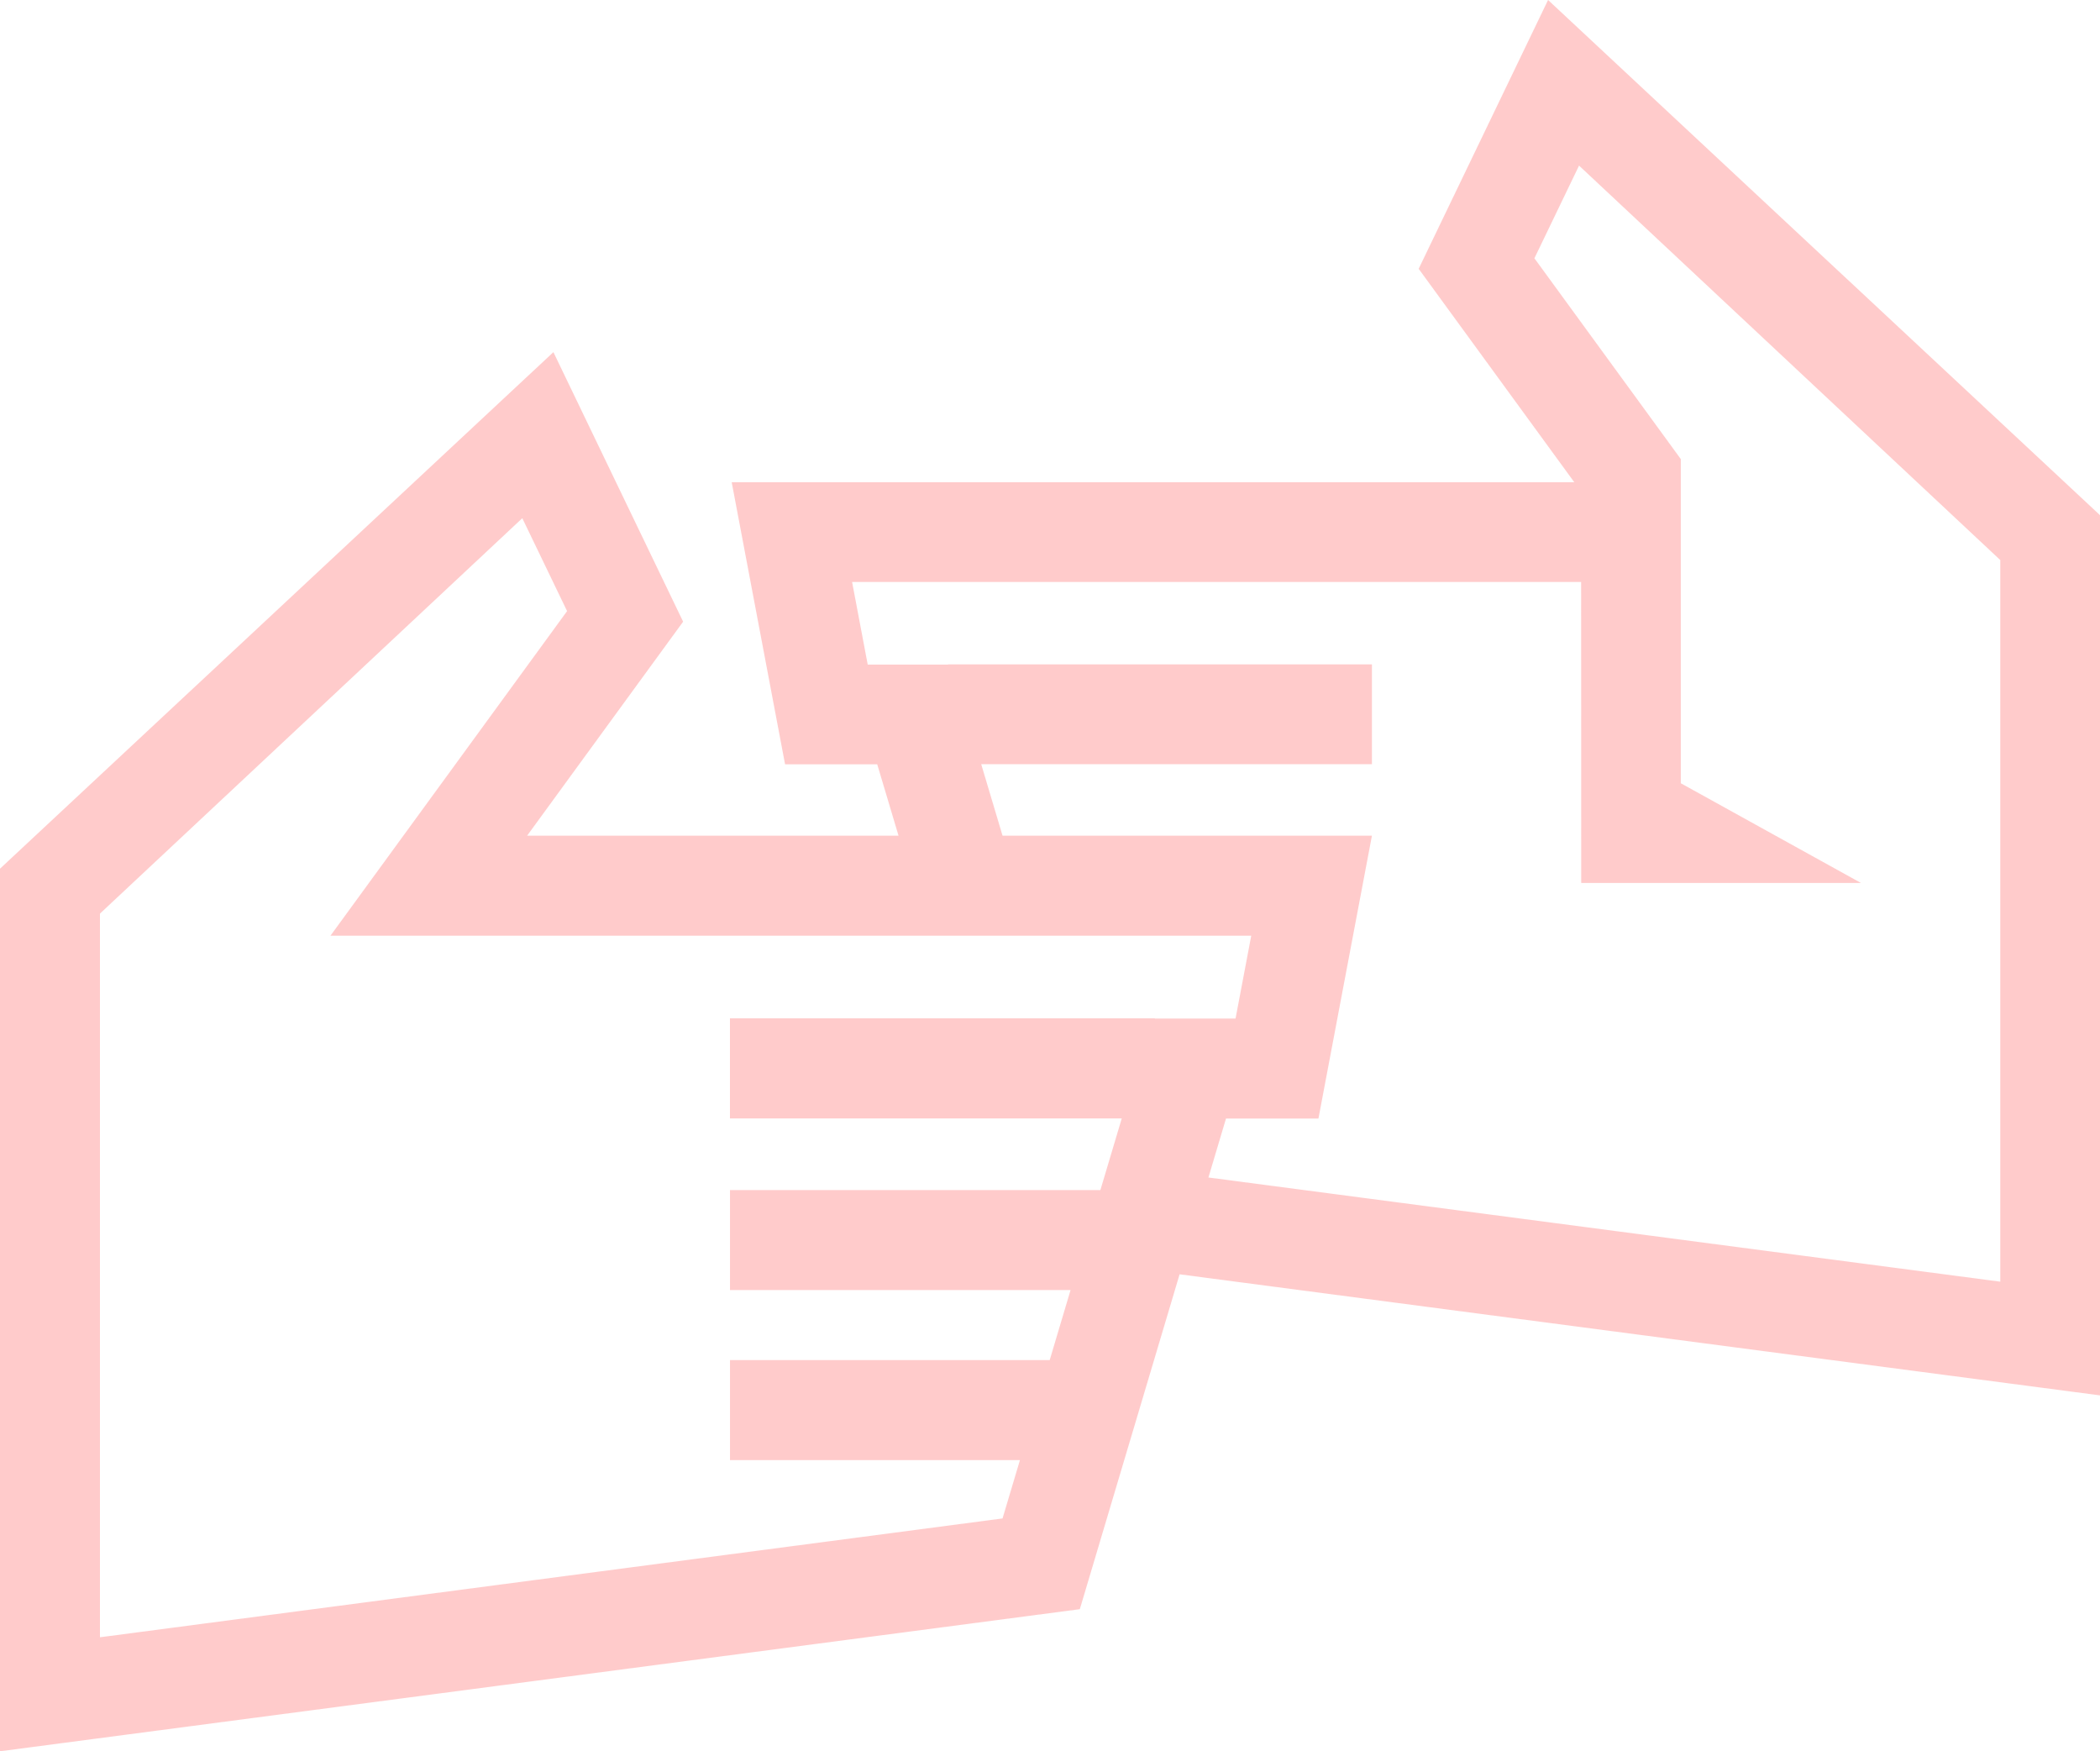 <?xml version="1.0" encoding="utf-8"?>
<!-- Generator: Adobe Illustrator 16.0.0, SVG Export Plug-In . SVG Version: 6.00 Build 0)  -->
<!DOCTYPE svg PUBLIC "-//W3C//DTD SVG 1.1//EN" "http://www.w3.org/Graphics/SVG/1.1/DTD/svg11.dtd">
<svg version="1.1" id="レイヤー_1" xmlns="http://www.w3.org/2000/svg" xmlns:xlink="http://www.w3.org/1999/xlink" x="0px"
	 y="0px" width="70px" height="58.361px" viewBox="0 0 70 58.361" enable-background="new 0 0 70 58.361" xml:space="preserve">
<path opacity="0.5" fill="#FF9999" d="M51.602,0l-4.313,8.958l5.188,7.113H24.39l1.779,9.4h3.072l0.71,2.378h-12.38l5.2-7.132
	l-4.324-8.982L0,28.949v29.412l35.994-4.735l3.326-11.16L70,46.501V17.168L51.602,0z M34.99,45.325H24.333v3.333h9.665l-0.58,1.944
	L3.332,54.562V30.446L17.41,17.269l1.493,3.096l-7.888,10.818h19.928h3.467h7.298l-0.523,2.76h-2.688v-0.007h-3.266h-3.468h-7.431
	v3.335h8.426h3.467h1.167L36.936,38.8l-0.257,0.86h-3.208h-9.138v3.332h11.352L34.99,45.325z M66.677,42.712L40.281,39.24
	l0.586-1.965h3.081l1.783-9.426H33.418l-0.711-2.383h13.024v-3.325H31.605v0.007h-2.681l-0.521-2.754h24.301l0.003,10.031h9.326
	l-6.006-3.323V15.299l-4.88-6.692l1.488-3.088l14.041,13.145V42.712z"/>
</svg>
